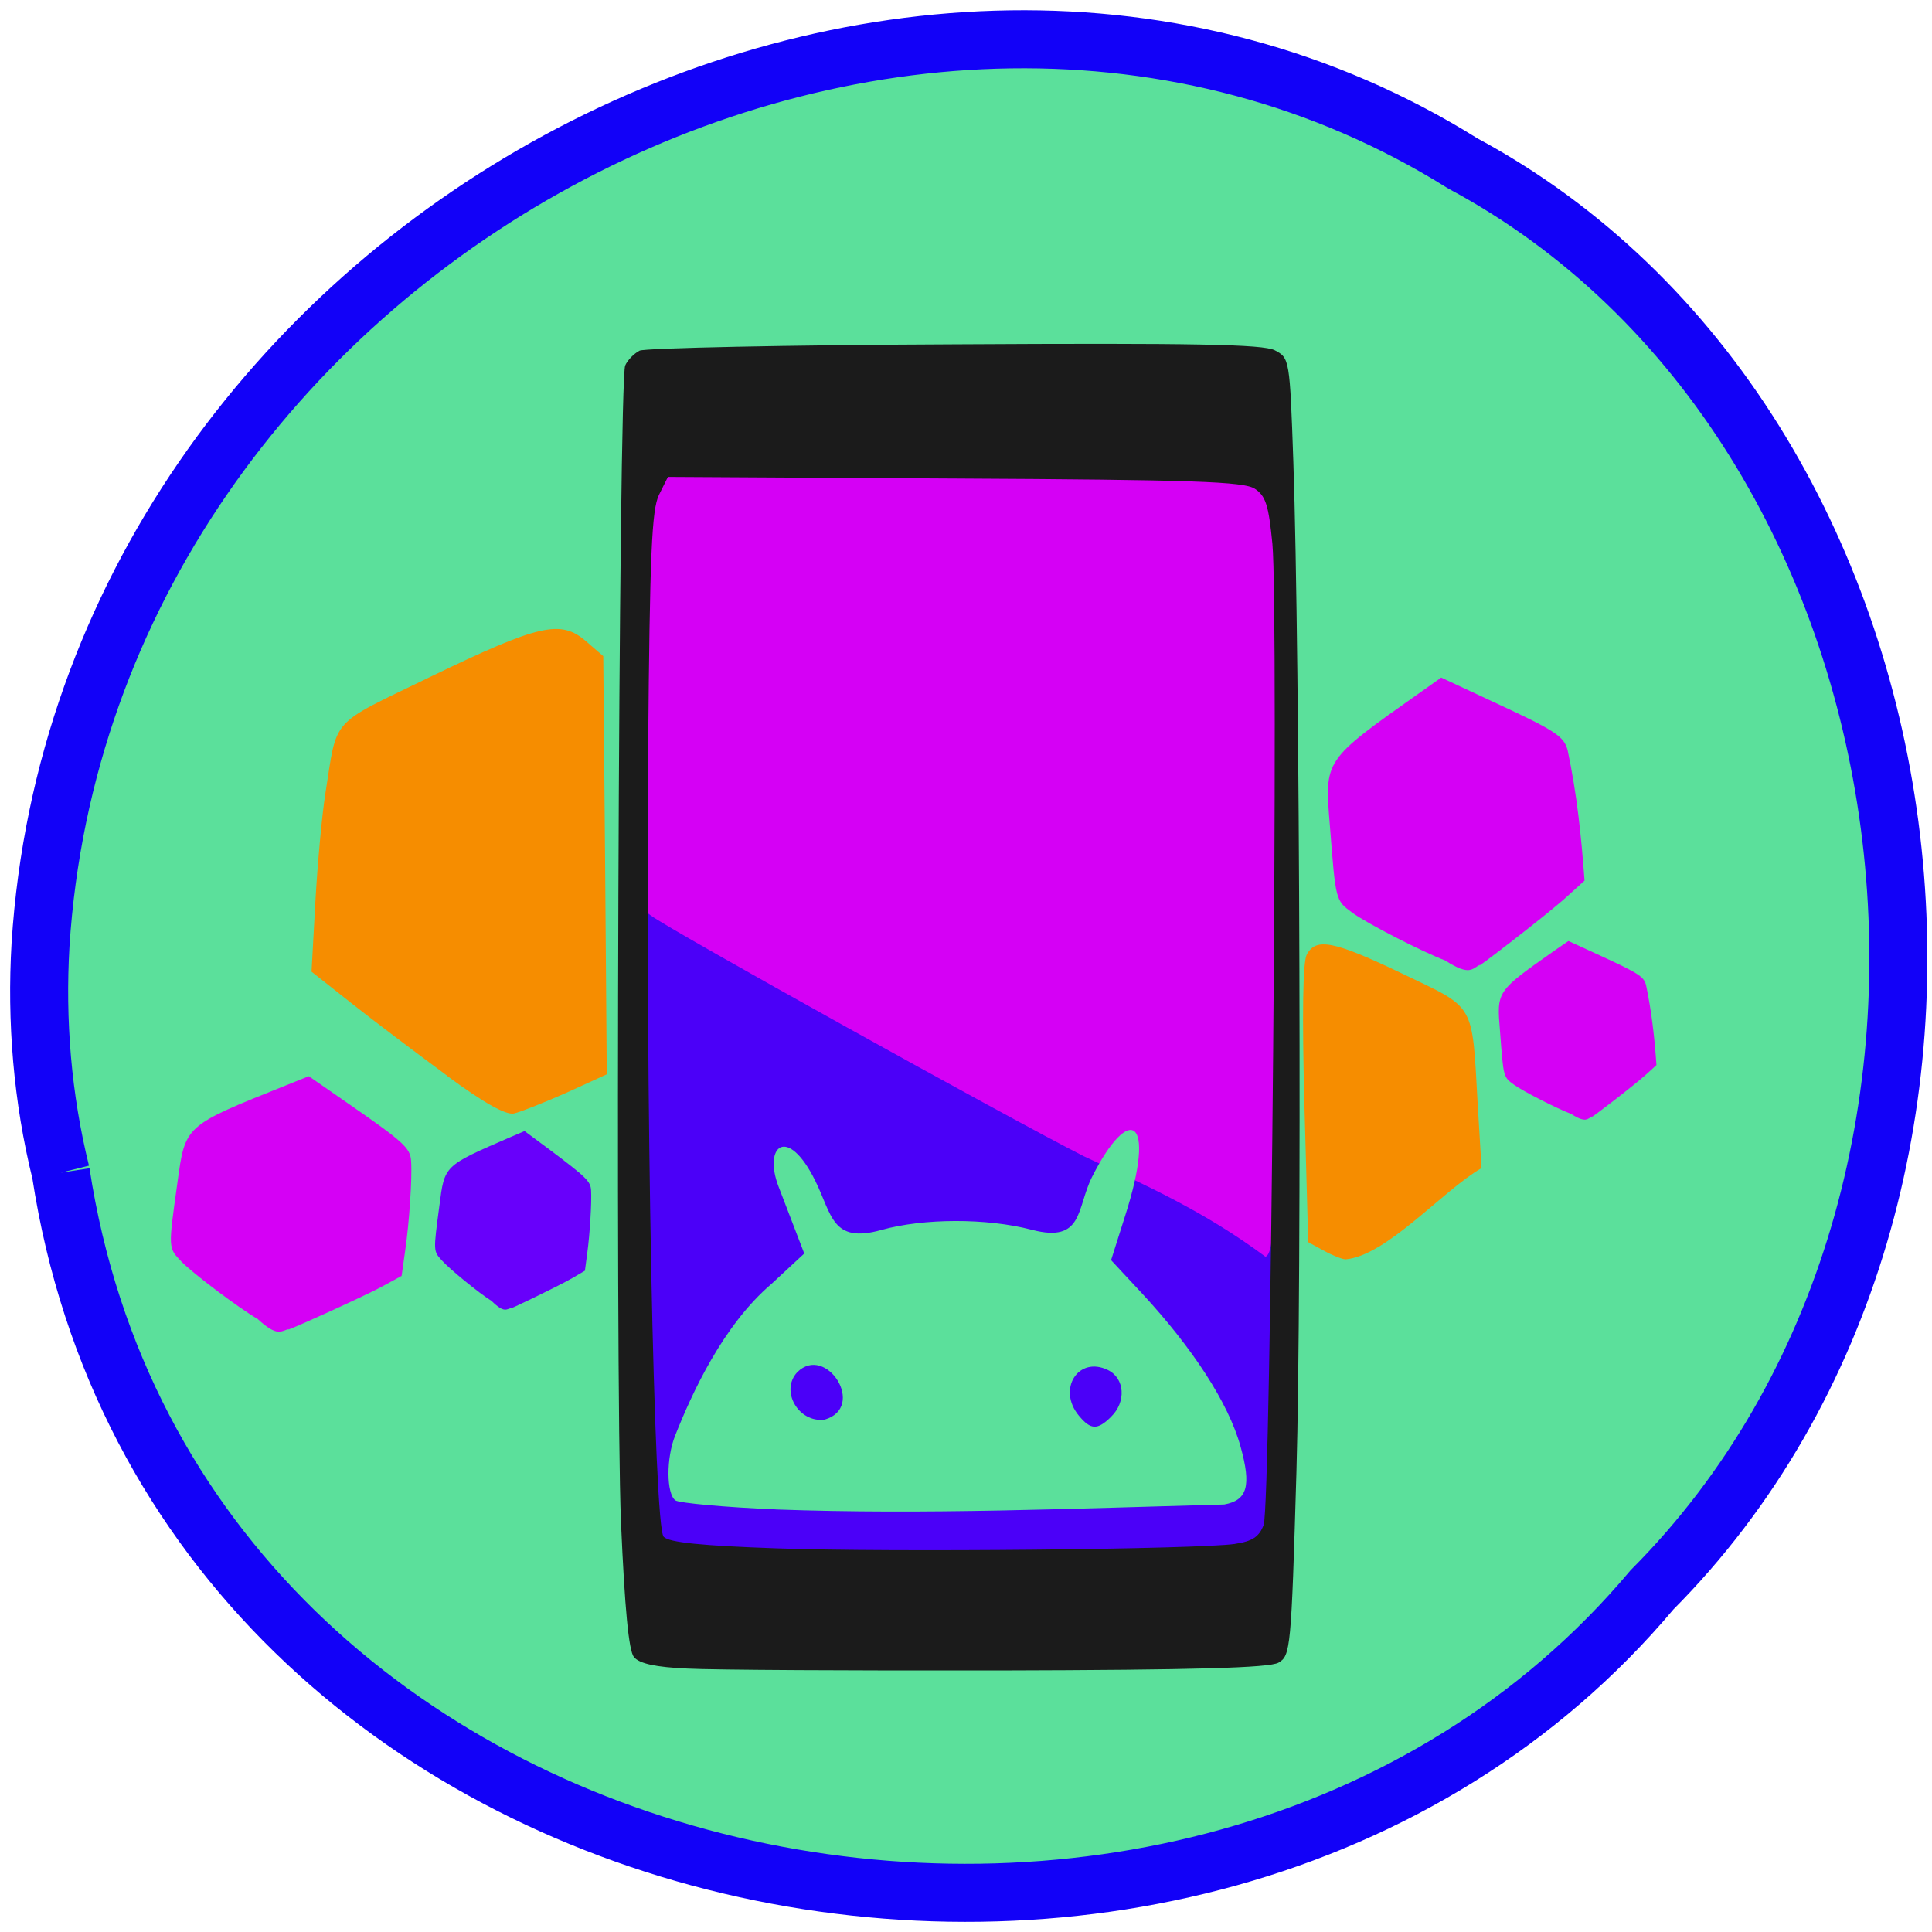<svg xmlns="http://www.w3.org/2000/svg" viewBox="0 0 32 32"><path d="m 8.06 155.38 c 15.281 99.81 150.97 126.53 210.84 55.28 c 52.719 -52.938 39.594 -154.25 -25.06 -189 c -74.31 -46.47 -182.56 10.969 -188.47 103.5 c -0.594 10.125 0.25 20.375 2.688 30.22" transform="scale(0.125)" fill="#5be09b" stroke="#1201f8" stroke-width="7.687"/><g fill="#d500f5"><path d="m 23.941 15.91 c -0.367 -0.137 -1.297 -0.613 -1.543 -0.793 c -0.277 -0.207 -0.273 -0.18 -0.371 -1.441 c -0.09 -1.102 -0.105 -1.074 1.496 -2.207 l 0.348 -0.246 l 0.777 0.363 c 1.117 0.516 1.25 0.602 1.316 0.836 c 0.156 0.734 0.227 1.43 0.281 2.164 l -0.289 0.262 c -0.332 0.305 -1.621 1.289 -1.438 1.129 c -0.137 0.063 -0.164 0.199 -0.578 -0.066"/><path d="m 26.02 18.449 c -0.227 -0.086 -0.797 -0.375 -0.945 -0.484 c -0.176 -0.129 -0.172 -0.113 -0.23 -0.883 c -0.055 -0.672 -0.066 -0.656 0.918 -1.348 l 0.215 -0.148 l 0.477 0.219 c 0.688 0.316 0.77 0.367 0.809 0.512 c 0.094 0.449 0.141 0.875 0.172 1.324 l -0.176 0.16 c -0.203 0.184 -0.996 0.789 -0.883 0.688 c -0.086 0.039 -0.102 0.121 -0.355 -0.039"/><path d="m 4.27 21.848 c -0.312 -0.18 -1.078 -0.758 -1.266 -0.953 c -0.219 -0.23 -0.219 -0.207 -0.066 -1.301 c 0.133 -0.961 0.109 -0.941 1.809 -1.621 l 0.367 -0.148 l 0.648 0.449 c 0.93 0.645 1.035 0.742 1.047 0.957 c 0.02 0.281 -0.031 1.027 -0.098 1.484 l -0.059 0.418 l -0.316 0.172 c -0.367 0.199 -1.746 0.813 -1.547 0.707 c -0.137 0.031 -0.188 0.141 -0.52 -0.164"/></g><path d="m 8.141 21.547 c -0.203 -0.125 -0.699 -0.531 -0.82 -0.668 c -0.145 -0.16 -0.145 -0.145 -0.043 -0.91 c 0.086 -0.668 0.07 -0.656 1.172 -1.133 l 0.238 -0.102 l 0.422 0.313 c 0.602 0.453 0.672 0.52 0.68 0.668 c 0.012 0.199 -0.02 0.723 -0.063 1.039 l -0.039 0.293 l -0.207 0.121 c -0.234 0.137 -1.133 0.566 -1 0.492 c -0.094 0.023 -0.125 0.098 -0.34 -0.113" fill="#6800fb"/><g fill="#f68d00"><path d="m 7.41 17.82 c -0.496 -0.367 -1.207 -0.902 -1.578 -1.195 l -0.672 -0.531 l 0.063 -1.148 c 0.035 -0.629 0.109 -1.438 0.164 -1.789 c 0.207 -1.301 0.051 -1.125 1.746 -1.949 c 1.797 -0.867 2.152 -0.949 2.57 -0.59 l 0.289 0.25 l 0.031 3.465 l 0.027 3.461 l -0.668 0.305 c -0.371 0.164 -0.762 0.32 -0.871 0.344 c -0.137 0.027 -0.504 -0.18 -1.102 -0.621"/><path d="m 21.926 20.715 l -0.258 -0.141 l -0.063 -2.289 c -0.039 -1.465 -0.027 -2.355 0.039 -2.473 c 0.152 -0.289 0.453 -0.227 1.594 0.32 c 1.211 0.582 1.141 0.457 1.238 2.168 l 0.063 1.047 c -0.648 0.375 -1.57 1.453 -2.254 1.512 c -0.059 -0.004 -0.219 -0.066 -0.359 -0.145"/></g><path d="m 90.25 116.5 h 72.5 c 2.156 0 3.906 2.875 3.906 6.406 v 84.66 c 0 3.563 -1.75 6.438 -3.906 6.438 h -72.5 c -2.125 0 -3.875 -2.875 -3.875 -6.438 v -84.66 c 0 -3.531 1.75 -6.406 3.875 -6.406" transform="scale(0.125)" fill="#4b00f8" stroke="#4b00f8" stroke-width="6.662"/><path d="m 17.949 19.15 c -1.262 -0.641 -6.832 -3.734 -7.172 -3.988 c -0.379 -0.281 -0.434 -0.828 -0.441 -4.516 c -0.008 -2.43 0.023 -3.195 0.129 -3.258 c 0.277 -0.168 5.01 -0.277 7.828 -0.18 c 2.285 0.078 2.852 0.125 2.941 0.254 c 0.078 0.105 0.094 2 0.051 5.66 c -0.07 6.07 -0.137 7.691 -0.328 7.691 c -1 -0.742 -1.953 -1.172 -3.01 -1.664" fill="#d500f5"/><path d="m 11.387 27.637 c -0.527 -0.023 -0.797 -0.082 -0.887 -0.191 c -0.086 -0.105 -0.152 -0.793 -0.215 -2.242 c -0.098 -2.418 -0.039 -18.902 0.07 -19.15 c 0.039 -0.09 0.148 -0.199 0.238 -0.246 c 0.09 -0.043 2.441 -0.094 5.219 -0.105 c 3.973 -0.023 5.105 0 5.301 0.098 c 0.246 0.129 0.25 0.141 0.309 1.855 c 0.109 3.148 0.141 13.633 0.051 16.723 c -0.086 2.941 -0.098 3.043 -0.297 3.16 c -0.156 0.086 -1.367 0.121 -4.621 0.129 c -2.426 0.004 -4.75 -0.008 -5.168 -0.031 m 9.07 -2.066 c 0.289 -0.043 0.398 -0.117 0.473 -0.313 c 0.121 -0.313 0.25 -15.13 0.145 -16.25 c -0.063 -0.641 -0.109 -0.793 -0.293 -0.914 c -0.184 -0.117 -1.012 -0.148 -4.969 -0.168 l -4.75 -0.027 l -0.148 0.297 c -0.121 0.246 -0.152 0.98 -0.18 4.199 c -0.043 5.77 0.094 12.898 0.258 13.06 c 0.09 0.094 0.645 0.148 1.883 0.191 c 1.875 0.066 6.953 0.016 7.582 -0.074" fill="#1b1b1b"/><path d="m 12.848 25 c -0.848 -0.035 -1.594 -0.105 -1.66 -0.148 c -0.152 -0.109 -0.156 -0.703 -0.004 -1.078 c 0.27 -0.68 0.785 -1.82 1.598 -2.512 l 0.539 -0.5 l -0.426 -1.109 c -0.258 -0.672 0.148 -1.027 0.609 -0.094 c 0.277 0.559 0.273 1.043 1.094 0.813 c 0.699 -0.195 1.738 -0.199 2.488 -0.004 c 0.863 0.227 0.742 -0.355 1 -0.871 c 0.617 -1.223 1.078 -1.01 0.551 0.637 l -0.234 0.738 l 0.52 0.559 c 0.824 0.891 1.426 1.805 1.625 2.531 c 0.18 0.648 0.113 0.887 -0.27 0.957 c -2.473 0.066 -4.957 0.172 -7.43 0.082 m 5.555 -1.535 c 0.254 -0.246 0.227 -0.637 -0.051 -0.773 c -0.492 -0.242 -0.848 0.32 -0.48 0.758 c 0.195 0.234 0.305 0.238 0.531 0.016 m -5.199 -0.738 c -0.285 0.309 0.02 0.84 0.453 0.785 c 0.703 -0.203 0.027 -1.262 -0.453 -0.785" fill="#5be09b"/></svg>